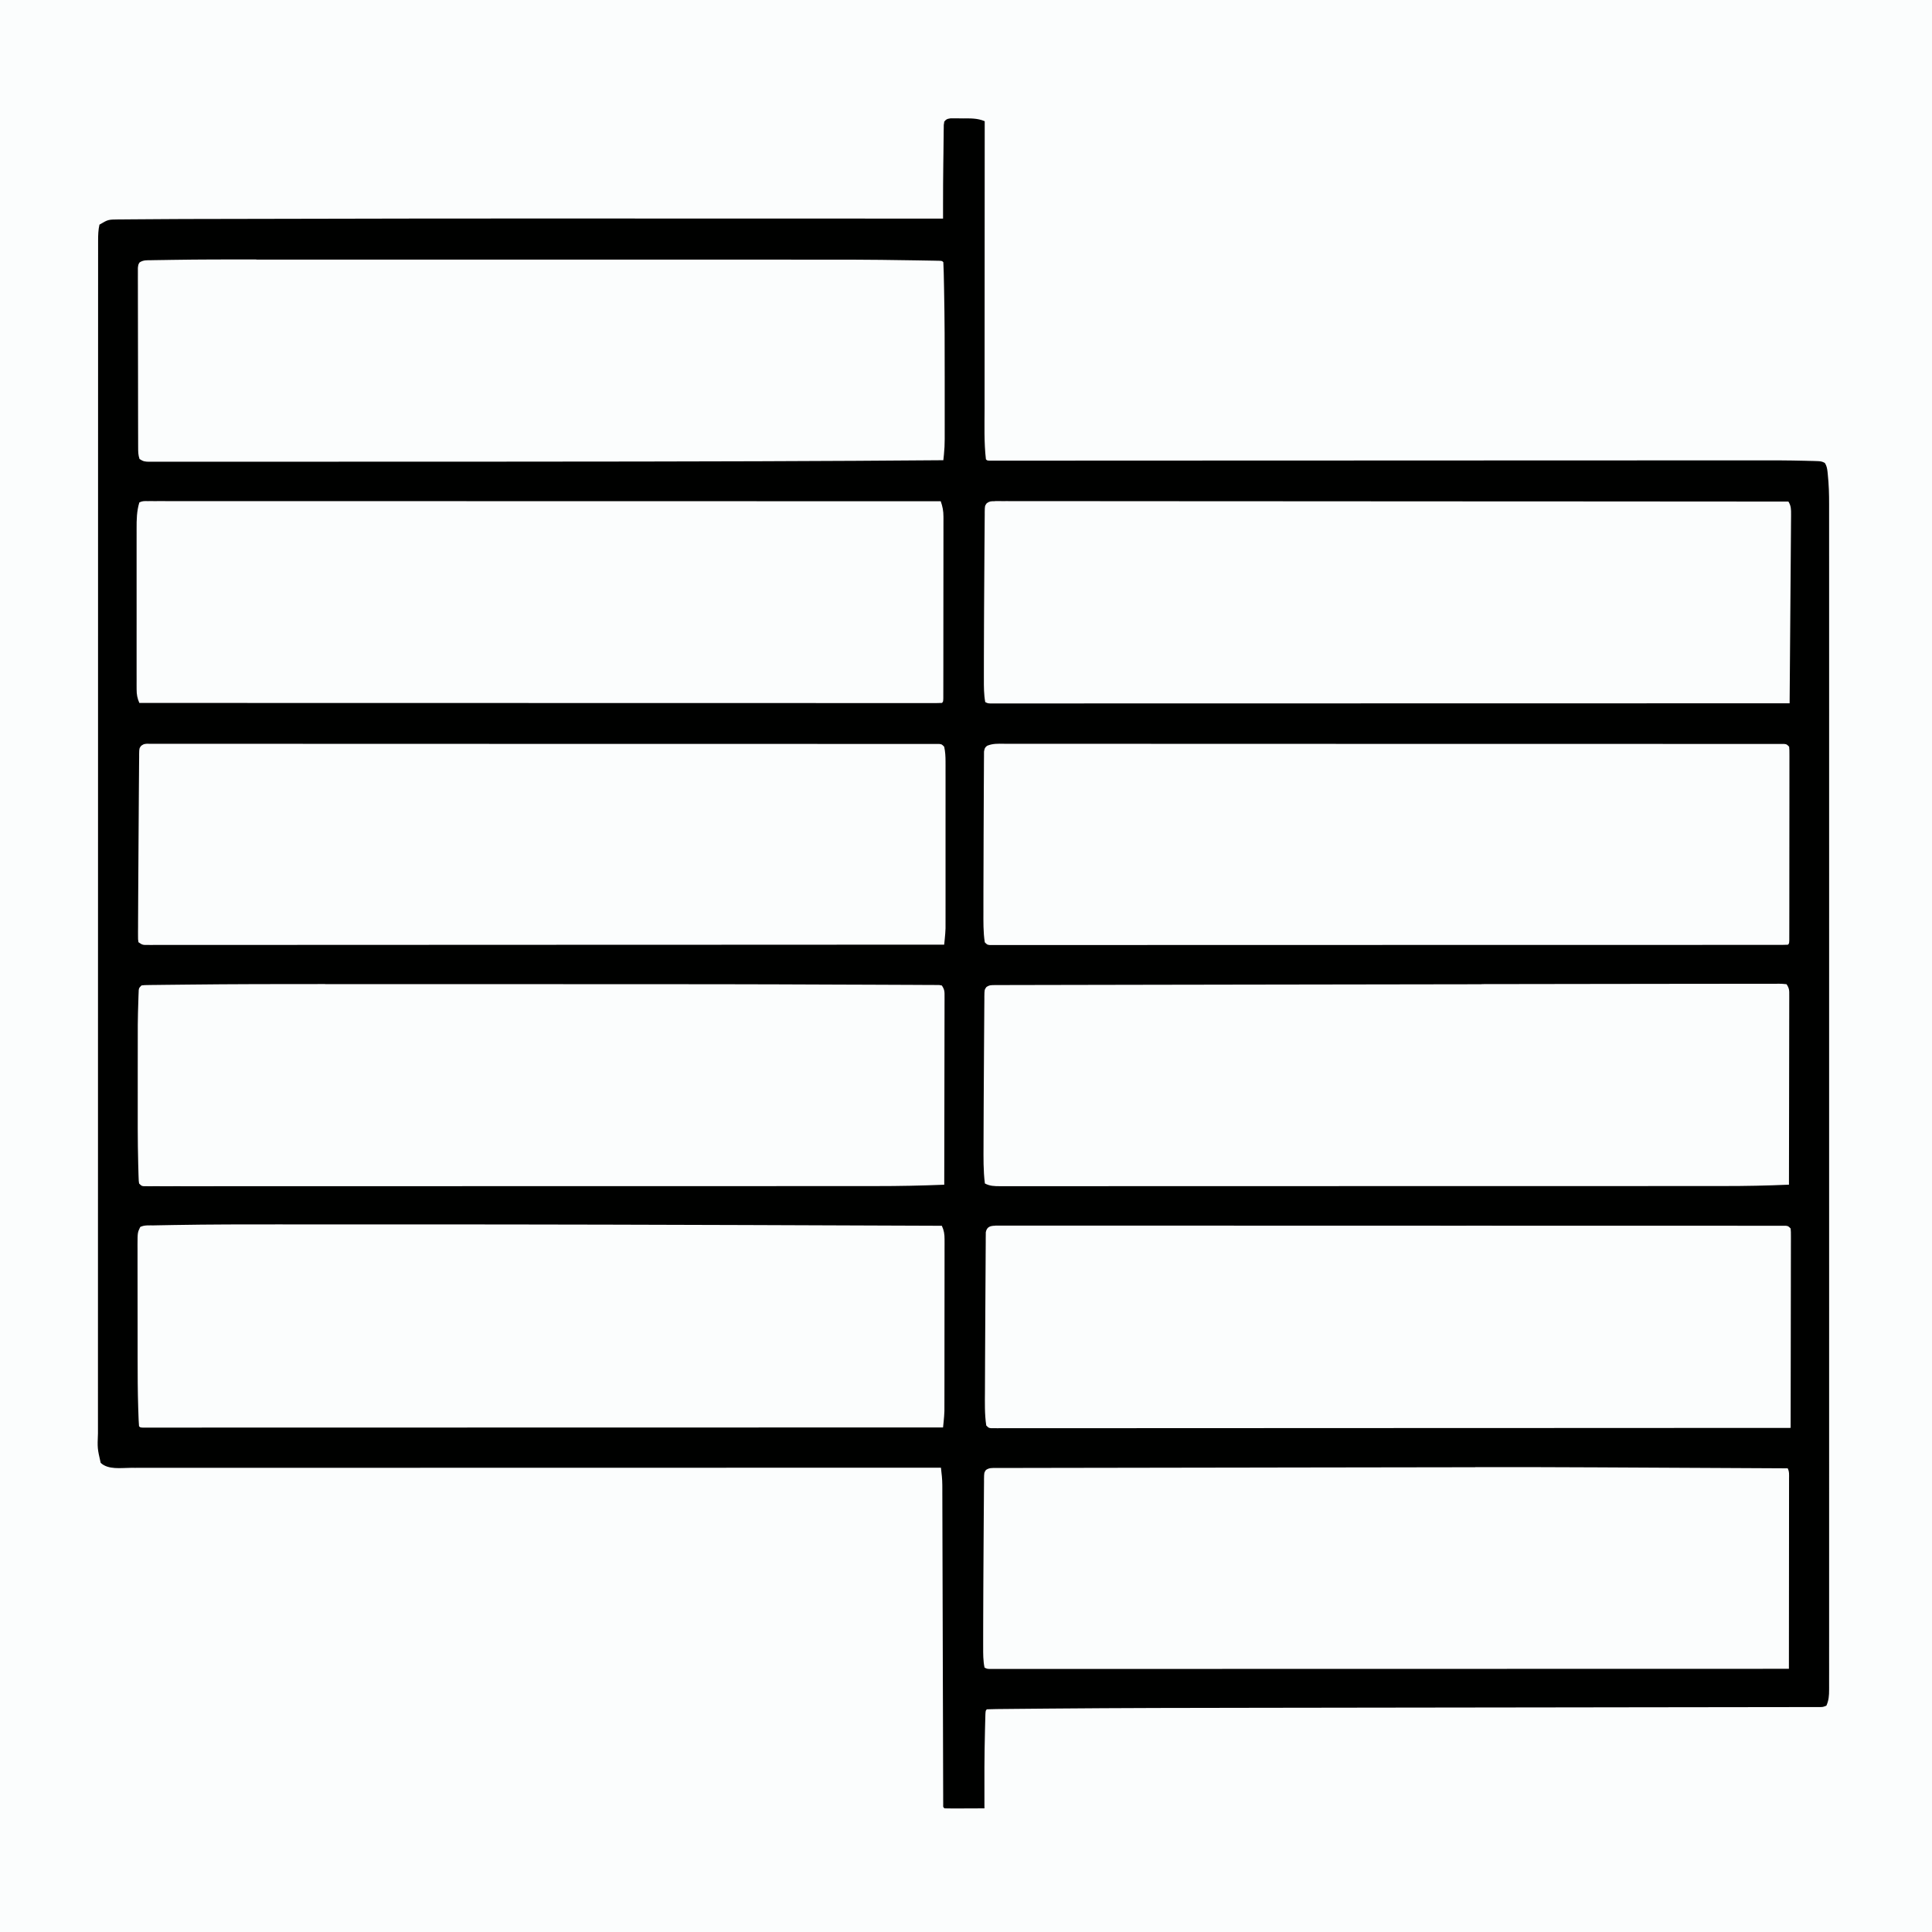 <?xml version="1.0" encoding="UTF-8"?>
<svg version="1.1" viewBox="0 0 1600 1600" width="1280" height="1280" xmlns="http://www.w3.org/2000/svg">
<path transform="translate(0)" d="m0 0h1600v1600h-1600v-1600z" fill="#000100"/>
<path transform="translate(0)" d="m0 0h1600v1600h-1600v-1600zm782 101c-0.472 2.39-0.472 2.39-0.432 5.1-0.02 1.04-0.04 2.09-0.06 3.16-0.006 1.13-0.013 2.27-0.019 3.44-0.018 1.18-0.036 2.36-0.054 3.58-0.054 3.8-0.088 7.6-0.121 11.4-0.033 2.48-0.068 4.96-0.104 7.44-0.153 11.5-0.216 22.9-0.212 34.4 1.99e-4 1.11 3.99e-4 2.22 6.04e-4 3.36 5.17e-4 2.72 0.001 5.43 0.002 8.15-1.65-5.7e-4 -1.65-5.7e-4 -3.34-0.001-48.9-0.017-97.8-0.032-147-0.041-0.75-1.38e-4 -1.5-2.76e-4 -2.27-4.18e-4 -16.3-3e-3 -32.7-0.006-49-0.008-8.02-0.001-16-0.003-24.1-0.004-1.2-1.96e-4 -1.2-1.96e-4 -2.42-3.96e-4 -23.1-0.004-46.3-0.01-69.4-0.018-113-0.043-113-0.043-331 0.411-5.21 0.033-10.4 0.061-15.6 0.088-6.63 0.035-13.3 0.08-19.9 0.135-2.32 0.018-4.63 0.033-6.95 0.045-3.07 0.016-6.13 0.045-9.2 0.077-0.87 0.002-1.74 0.004-2.64 0.006-8.63 0.093-8.63 0.093-15.8 4.31-1.02 4.42-1.13 8.69-1.13 13.2-0.002 0.708-0.003 1.42-0.005 2.14-0.004 2.38-6.83e-4 4.75 0.002 7.13-0.001 1.73-0.003 3.45-0.005 5.18-0.005 4.77-0.003 9.53-7.22e-4 14.3 0.002 5.18-0.003 10.4-0.006 15.5-0.005 9.08-0.007 18.2-0.006 27.2 0.002 13.5-0.003 27-0.008 40.5-0.01 25.5-0.013 51-0.013 76.5-6.47e-5 2.81-1.33e-4 5.63-2.03e-4 8.44-1.7e-5 0.699-3.4e-5 1.4-5.15e-5 2.12-4.08e-4 15.5-0.003 30.9-0.005 46.4-0.001 6.37-0.002 12.7-0.003 19.1-1.11e-4 0.704-2.21e-4 1.41-3.35e-4 2.13-0.006 40.3-0.01 80.7-0.01 121 1.58e-5 1.51 3.15e-5 3.02 4.72e-5 4.53 7.34e-5 6.82 1.62e-4 13.6 2.54e-4 20.5 4.11e-5 3.04 8.13e-5 6.08 1.21e-4 9.12 2.04e-5 1.52 4.14e-5 3.04 6.31e-5 4.56 6.8e-4 48.1-0.007 96.2-0.021 144-0.004 12.1-0.007 24.2-0.01 36.4-2.03e-4 0.746-4.06e-4 1.49-6.15e-4 2.26-0.006 23-0.01 46-0.011 69-4e-5 0.722-7.99e-5 1.44-1.21e-4 2.19-8.53e-4 15.9-0.001 31.7-8.3e-4 47.6 9.65e-5 5.67 1.49e-4 11.3 1.79e-4 17 7.91e-6 1.41 1.81e-5 2.82 3.06e-5 4.23 1.76e-4 22.5-0.006 45-0.014 67.5-0.009 23.3-0.011 46.6-0.004 69.8 0.004 13.4 0.002 26.9-0.008 40.3-0.006 8.96-0.005 17.9 0.002 26.9 0.004 5.11 0.005 10.2-0.003 15.3-0.007 4.65-0.005 9.3 0.004 13.9 0.002 1.67 9.11e-5 3.34-0.005 5.01-0.485 12.5-0.485 12.5 2.26 24.5 6.24 5.86 16.8 4.14 24.8 4.12 1.16 0.001 2.33 0.002 3.53 0.004 3.22 0.002 6.44-9.4e-5 9.66-0.004 3.51-0.003 7.02-0.001 10.5 5.77e-4 6.14 0.002 12.3 4.35e-4 18.4-0.004 9.14-0.006 18.3-0.006 27.4-0.005 15.4 0.001 30.7-0.002 46.1-0.008 15.2-0.006 30.4-0.01 45.7-0.011 0.946-6.87e-5 1.89-1.37e-4 2.87-2.08e-4 4.81-3.38e-4 9.61-6.4e-4 14.4-9.27e-4 34-0.002 68.1-0.009 102-0.018 33.1-0.009 66.1-0.016 99.2-0.021 1.02-1.32e-4 2.04-2.63e-4 3.09-3.99e-4 10.2-0.001 20.5-0.003 30.7-0.004 20.9-0.003 41.7-0.005 62.6-0.008 0.959-1.37e-4 1.92-2.75e-4 2.91-4.16e-4 64-0.009 128-0.025 192-0.042 0.576 4.79 1.12 9.52 1.14 14.4 0.005 0.965 0.01 1.93 0.015 2.92 2.96e-4 1.03 5.92e-4 2.06 8.97e-4 3.13 0.006 1.68 0.006 1.68 0.013 3.39 0.013 3.73 0.019 7.46 0.025 11.2 0.008 2.68 0.016 5.36 0.025 8.04 0.018 5.76 0.033 11.5 0.046 17.3 0.018 8.33 0.043 16.7 0.069 25 0.043 13.5 0.082 27 0.118 40.6 0.002 0.808 0.004 1.62 0.007 2.45 0.018 6.56 0.035 13.1 0.052 19.7 0.015 5.75 0.03 11.5 0.046 17.2 0.002 0.81 0.004 1.62 0.007 2.45 0.036 13.5 0.076 27 0.119 40.4 0.026 8.31 0.049 16.6 0.067 24.9 0.013 5.69 0.029 11.4 0.048 17.1 0.011 3.29 0.019 6.57 0.025 9.86 6e-3 3.55 0.018 7.11 0.032 10.7 2.96e-4 1.05 5.92e-4 2.1 8.97e-4 3.18 0.005 0.944 0.01 1.89 0.015 2.86 0.003 1.23 0.003 1.23 0.006 2.49-0.074 1.87-0.074 1.87 1.13 2.86 2.45 0.088 4.87 0.115 7.32 0.098 0.731-0.001 1.46-0.003 2.22-0.004 2.34-0.006 4.69-0.018 7.03-0.031 1.59-0.005 3.17-0.01 4.76-0.014 3.89-0.011 7.79-0.028 11.7-0.049-0.005-1.1-0.011-2.21-0.016-3.34-0.088-20.4-0.069-40.9 0.453-61.3 0.02-0.828 0.039-1.66 0.059-2.51 0.056-2.32 0.12-4.64 0.187-6.97 0.037-1.31 0.073-2.63 0.111-3.98 0.205-2.92 0.205-2.92 1.21-3.92 2.59-0.124 5.15-0.183 7.74-0.201 1.24-0.014 1.24-0.014 2.5-0.029 2.8-0.031 5.6-0.054 8.4-0.077 2.01-0.02 4.03-0.04 6.04-0.061 5.56-0.055 11.1-0.103 16.7-0.148 3.57-0.03 7.13-0.061 10.7-0.092 58.9-0.518 118-0.592 177-0.655 16.8-0.018 33.6-0.042 50.4-0.067 8.28-0.012 16.6-0.024 24.8-0.036 0.827-0.001 1.65-0.002 2.51-0.004 19.4-0.028 38.8-0.053 58.3-0.078 0.844-0.001 1.69-0.002 2.56-0.003 18.1-0.023 36.1-0.046 54.2-0.069 8.7-0.011 17.4-0.022 26.1-0.033 1.29-0.002 1.29-0.002 2.6-0.003 19.6-0.025 39.2-0.05 58.8-0.079 1.23-0.002 1.23-0.002 2.49-0.004 8.21-0.012 16.4-0.024 24.6-0.036 17.6-0.026 35.1-0.05 52.7-0.068 12.7-0.013 25.5-0.03 38.2-0.05 6.89-0.011 13.8-0.02 20.7-0.025 6.29-0.004 12.6-0.013 18.9-0.026 2.28-0.004 4.57-0.006 6.85-0.006 3.08-5.36e-4 6.17-0.007 9.25-0.015 0.9 0.001 1.8 0.003 2.73 0.004 0.818-0.003 1.64-0.007 2.48-0.01 0.706-8.68e-4 1.41-0.002 2.14-0.003 2.09-0.064 2.09-0.064 4.86-1.13 1.98-4.43 2.25-8.36 2.25-13.2 0.003-0.703 0.006-1.41 0.009-2.13 0.007-2.36-3.19e-4 -4.72-0.008-7.08 0.002-1.72 0.005-3.43 0.009-5.15 0.008-4.74 0.003-9.47-0.004-14.2-0.005-5.14 0.001-10.3 0.006-15.4 0.007-9.02 7e-3 -18 0.002-27.1-0.008-13.4-0.004-26.8 0.002-40.3 0.01-22.6 0.01-45.2 0.005-67.7-2.48e-4 -1.03-2.48e-4 -1.03-5.02e-4 -2.08-1.66e-4 -0.689-3.32e-4 -1.38-5.03e-4 -2.09-0.005-21-0.006-42-0.004-62.9 1.55e-4 -1.4 3.09e-4 -2.81 4.63e-4 -4.21 6.21e-4 -5.64 0.001-11.3 0.002-16.9 0.002-15.8 0.003-31.6 0.004-47.3 4.09e-5 -1.08 4.09e-5 -1.08 8.27e-5 -2.18 8.19e-4 -22.9-0.001-45.8-0.006-68.7-1.4e-4 -0.743-2.81e-4 -1.49-4.26e-4 -2.25-0.002-12.1-0.005-24.1-0.007-36.2-0.01-47.8-0.009-95.7 4.61e-4 -143 0.002-12 0.005-24.1 0.007-36.1 1.41e-4 -0.742 2.82e-4 -1.48 4.27e-4 -2.25 0.004-22.9 0.006-45.7 0.005-68.6-2.72e-5 -0.718-5.43e-5 -1.44-8.23e-5 -2.18-6.25e-4 -15.8-0.002-31.5-0.004-47.3-6.58e-4 -5.64-0.001-11.3-0.002-16.9-1.55e-4 -1.4-3.12e-4 -2.81-4.72e-4 -4.21-0.002-21-3.57e-4 -41.9 0.005-62.9 1.66e-4 -0.687 3.31e-4 -1.37 5.02e-4 -2.08 1.65e-4 -0.686 3.31e-4 -1.37 5.01e-4 -2.08 0.006-23.1 0.003-46.3-0.007-69.4-0.006-13.3-0.006-26.7 0.001-40 0.004-8.92 0.002-17.8-0.007-26.7-0.005-5.08-0.006-10.2 8.12e-4 -15.2 0.006-4.63 0.004-9.25-0.006-13.9-2e-3 -1.66-7.2e-4 -3.31 0.004-4.97 0.024-8.3-0.215-16.5-1.09-24.8-0.069-0.717-0.138-1.43-0.209-2.17-0.332-2.78-0.686-4.98-2.22-7.34-2.32-1.41-4-1.49-6.72-1.57-1.02-0.035-2.03-0.07-3.08-0.106-1.66-0.033-1.66-0.033-3.35-0.067-1.16-0.033-2.32-0.066-3.52-0.1-13.2-0.341-26.3-0.352-39.5-0.333-2.77 8.45e-4 -5.54 1.59e-4 -8.31-4.51e-4 -5.97-5.27e-4 -11.9 0.003-17.9 0.008-8.88 0.008-17.8 0.011-26.6 0.012-14.9 0.002-29.9 0.009-44.8 0.018-20.4 0.013-40.8 0.019-61.2 0.023-9.51 0.002-19 0.004-28.5 0.007-1.43 3.62e-4 -1.43 3.62e-4 -2.88 7.3e-4 -22.6 0.006-45.2 0.015-67.8 0.024-0.988 4.14e-4 -1.98 8.27e-4 -2.99 0.001-14 0.006-28.1 0.012-42.1 0.018-17.1 0.007-34.2 0.015-51.3 0.022-0.991 4.15e-4 -1.98 8.29e-4 -3 0.001-22.6 0.009-45.2 0.018-67.9 0.024-1.42 3.61e-4 -1.42 3.61e-4 -2.88 7.3e-4 -9.48 0.002-19 0.005-28.4 0.007-20.4 0.004-40.7 0.011-61.1 0.024-14.8 0.009-29.7 0.015-44.5 0.017-8.82 0.001-17.6 0.006-26.5 0.014-5.88 0.005-11.8 0.007-17.6 0.006-3.36-6.45e-4 -6.71 8.96e-4 -10.1 0.006-3.6 0.005-7.21 0.004-10.8 0.001-1.06 0.003-2.12 0.006-3.21 0.009-0.95-0.002-1.9-0.004-2.88-0.006-0.825 3.8e-4 -1.65 7.59e-4 -2.5 0.001-1.86-0.124-1.86-0.124-2.86-1.12-1.62-13.9-1.13-28.1-1.11-42.1 2.83e-4 -2.6 1.23e-4 -5.21-4.43e-4 -7.81-5.21e-4 -5.57 0.003-11.1 0.008-16.7 0.008-8.06 0.011-16.1 0.012-24.2 0.002-13.1 0.009-26.2 0.018-39.2 0.009-12.7 0.016-25.4 0.021-38.1 2.63e-4 -0.784 5.25e-4 -1.57 7.96e-4 -2.38 0.001-3.94 0.003-7.87 0.004-11.8 0.01-32.6 0.028-65.2 0.05-97.7-6.07-2.57-11.6-2.33-18.1-2.31-1.79-0.024-1.79-0.024-3.61-0.049l-3.46-0.002c-1.56-0.004-1.56-0.004-3.16-0.009-3.11 0.438-3.78 0.909-5.65 3.37z" fill="#FBFDFD"/>
<path transform="translate(234 1014)" d="m0 0c5.82 0.002 11.6 0.002 17.5 8.56e-4 0.851-2.02e-4 1.7-4.04e-4 2.58-6.13e-4 1.74-4.21e-4 3.47-8.45e-4 5.21-0.001 17.3-0.004 34.6-5.45e-4 51.8 0.006 12.3 0.004 24.6 0.007 36.9 0.008 90 0.008 180 0.109 432 1.12 1.83 3.92 2.25 7 2.25 11.3 0.004 1.27 0.008 2.54 0.013 3.85-0.005 1.4-0.011 2.8-0.017 4.2 0.001 1.48 0.003 2.96 0.006 4.45 0.005 4.02-0.003 8.04-0.013 12.1-0.009 4.22-0.007 8.43-0.007 12.6-9.36e-4 7.08-0.01 14.2-0.023 21.3-0.016 8.17-0.021 16.3-0.02 24.5 6.78e-4 8.72-0.006 17.4-0.015 26.2-0.002 2.5-0.003 5-0.003 7.51-0.001 3.95-0.007 7.89-0.017 11.8-0.003 1.44-0.004 2.88-0.004 4.33 4.98e-4 1.98-0.006 3.96-0.012 5.95-0.002 1.11-0.003 2.21-0.005 3.35-0.106 2.97-0.332 5.86-0.637 8.81-0.092 0.896-0.183 1.79-0.278 2.71-0.106 1.02-0.106 1.02-0.214 2.06-63.4 0.017-127 0.033-190 0.042-0.937 1.38e-4 -1.87 2.76e-4 -2.84 4.18e-4 -20.4 0.003-40.7 0.006-61.1 0.008-9.99 0.001-20 0.003-30 0.004-0.994 1.31e-4 -1.99 2.62e-4 -3.01 3.96e-4 -32.2 0.004-64.5 0.012-96.7 0.021-33.1 0.009-66.2 0.016-99.4 0.018-4.67 2.88e-4 -9.35 6.14e-4 -14 9.62e-4 -0.92 6.74e-5 -1.84 1.35e-4 -2.79 2.04e-4 -14.8 0.001-29.7 0.006-44.5 0.012-14.9 0.006-29.8 0.008-44.7 0.007-8.86-7.64e-4 -17.7 0.001-26.6 0.007-5.91 0.004-11.8 0.004-17.7 0.001-3.37-0.002-6.75-8.61e-4 -10.1 0.003-3.62 0.004-7.24 0.002-10.9-0.002-1.06 0.003-2.13 0.005-3.23 0.008-1.43-0.003-1.43-0.003-2.9-0.007-0.83 1.56e-4 -1.66 3.12e-4 -2.51 4.73e-4 -1.87-0.125-1.87-0.125-2.87-1.12-0.158-1.63-0.248-3.27-0.311-4.9-0.041-1.05-0.082-2.11-0.125-3.19-0.039-1.16-0.077-2.32-0.117-3.51-0.042-1.21-0.084-2.42-0.127-3.66-0.436-13.6-0.485-27.3-0.488-40.9-7.23e-4 -2.14-0.003-4.28-0.005-6.42-0.009-7.5-0.013-15-0.013-22.5 6.07e-4 -6.95-0.01-13.9-0.026-20.9-0.013-6.02-0.018-12-0.018-18.1 2.54e-4 -3.57-0.003-7.15-0.013-10.7-0.011-3.96-0.007-7.92-8.95e-4 -11.9-0.006-1.17-0.011-2.34-0.017-3.55 0.04-10.2 0.04-10.2 2.26-14.8 3.47-1.73 7.49-1.24 11.3-1.31 0.98-0.021 1.96-0.041 2.97-0.062 3.31-0.066 6.63-0.124 9.94-0.18 1.75-0.031 1.75-0.031 3.53-0.064 30.1-0.532 60.2-0.53 90.2-0.517z" fill="#FBFDFD"/>
<path transform="translate(122 415)" d="m0 0c0.953-0.002 1.91-0.004 2.89-0.007 1.06 0.003 2.11 0.005 3.2 0.008 1.12-0.001 2.24-0.002 3.39-0.004 3.8-0.003 7.6 0.002 11.4 0.006 2.73 1.21e-4 5.46-0.001 8.2-0.003 5.96-0.002 11.9-4.22e-4 17.9 0.004 8.87 0.006 17.7 0.006 26.6 0.005 14.9-0.001 29.8 0.002 44.7 0.008 14.8 0.006 29.5 0.01 44.3 0.011 0.918 6.87e-5 1.84 1.37e-4 2.78 2.08e-4 4.66 3.38e-4 9.32 6.4e-4 14 9.27e-4 33 0.002 66.1 0.009 99.1 0.018 32.1 0.009 64.2 0.016 96.3 0.021 0.989 1.32e-4 1.98 2.63e-4 3 3.99e-4 9.93 0.001 19.9 0.003 29.8 0.004 20.2 0.003 40.5 0.005 60.7 0.008 0.93 1.37e-4 1.86 2.75e-4 2.82 4.16e-4 62.1 0.009 124 0.025 186 0.042 1.57 4.48 2.25 8.03 2.25 12.8 0.002 0.658 0.005 1.32 0.007 1.99 0.006 2.19-3e-3 4.38-0.012 6.57 0.001 1.58 0.003 3.15 0.006 4.73 0.005 4.27-0.003 8.54-0.013 12.8-0.009 4.47-0.007 8.93-0.007 13.4-9.36e-4 7.49-0.01 15-0.023 22.5-0.016 8.67-0.021 17.3-0.02 26 6.09e-4 8.34-0.004 16.7-0.013 25-0.004 3.55-0.005 7.1-0.006 10.7-1e-3 4.18-0.007 8.35-0.017 12.5-0.003 1.54-0.004 3.07-0.004 4.61 4.87e-4 2.09-0.005 4.18-0.012 6.26-0.002 1.17-0.003 2.34-0.005 3.55-0.129 2.61-0.129 2.61-1.13 3.61-1.46 0.097-2.92 0.124-4.39 0.124-1.43 0.003-1.43 0.003-2.9 0.007-1.6-0.004-1.6-0.004-3.23-0.008-1.12 0.001-2.25 0.002-3.41 0.004-3.82 0.003-7.63-0.002-11.5-0.006-2.74-1.21e-4 -5.49 0.001-8.23 0.003-5.99 0.002-12 4.2e-4 -18-0.004-8.91-0.006-17.8-0.006-26.7-0.005-15 0.001-30-0.002-45-0.008-14.8-0.006-29.7-0.01-44.5-0.011-0.922-6.87e-5 -1.84-1.37e-4 -2.79-2.08e-4 -4.68-3.38e-4 -9.36-6.4e-4 -14-9.27e-4 -33.2-0.002-66.4-0.009-99.6-0.018-32.2-0.009-64.5-0.016-96.7-0.021-0.993-1.32e-4 -1.99-2.63e-4 -3.01-3.99e-4 -9.98-0.001-20-0.003-29.9-0.004-20.3-0.003-40.6-0.005-61-0.008-1.4-2.06e-4 -1.4-2.06e-4 -2.83-4.16e-4 -62.4-0.009-125-0.025-187-0.042-1.7-4-2.25-6.95-2.25-11.3-0.006-1.27-0.011-2.55-0.017-3.86 0.004-1.4 0.008-2.81 0.012-4.21-0.003-1.48-0.006-2.97-0.011-4.45-0.009-4.03-0.006-8.05 7.58e-4 -12.1 0.005-4.22 3.66e-4 -8.44-0.003-12.7-0.004-7.09 0.001-14.2 0.011-21.3 0.011-8.18 0.007-16.4-0.004-24.5-0.009-7.03-0.01-14.1-0.005-21.1 0.003-4.2 0.004-8.39-0.003-12.6-0.006-3.95-0.002-7.9 0.01-11.8 0.003-1.44 0.002-2.89-0.003-4.33-0.021-7.52 0.057-14.5 2.27-21.8 2.38-1.19 3.83-1.12 6.49-1.12z" fill="#FBFDFD"/>
<path transform="translate(824 415)" d="m0 0c0.956-0.007 1.91-0.013 2.9-0.02 1.58 0.012 1.58 0.012 3.19 0.024 1.12-0.003 2.24-0.007 3.4-0.011 3.8-0.008 7.59 0.006 11.4 0.019 2.73 3.62e-4 5.47-0.004 8.2-0.008 5.96-0.006 11.9-0.001 17.9 0.011 8.87 0.018 17.7 0.019 26.6 0.016 14.9-0.004 29.8 0.006 44.7 0.024 14.8 0.018 29.5 0.029 44.3 0.033 0.918 2.06e-4 1.84 4.12e-4 2.78 6.25e-4 4.66 0.001 9.32 0.002 14 0.003 33 0.006 66 0.026 99.1 0.055 32.1 0.028 64.2 0.049 96.3 0.061 0.989 3.95e-4 1.98 7.89e-4 3 0.001 9.93 0.004 19.9 0.008 29.8 0.011 20.2 0.008 40.5 0.016 60.7 0.025 0.93 4.12e-4 1.86 8.24e-4 2.82 0.001 62.1 0.028 124 0.075 186 0.126 2.23 3.58 2.23 6.5 2.2 10.7-0.002 0.669-0.005 1.34-0.007 2.03-0.01 2.24-0.035 4.48-0.06 6.72-0.01 1.61-0.02 3.21-0.029 4.82-0.026 4.36-0.065 8.72-0.106 13.1-0.041 4.56-0.07 9.12-0.1 13.7-0.059 8.63-0.129 17.3-0.202 25.9-0.083 9.83-0.154 19.7-0.225 29.5-0.145 20.2-0.305 40.4-0.474 60.6-63.3 0.017-127 0.033-190 0.042-0.936 1.38e-4 -1.87 2.76e-4 -2.84 4.18e-4 -20.3 0.003-40.7 0.006-61 0.008-9.97 0.001-19.9 0.003-29.9 0.004-1.49 1.96e-4 -1.49 1.96e-4 -3.01 3.96e-4 -32.2 0.004-64.4 0.012-96.6 0.021-33.1 0.009-66.1 0.016-99.2 0.018-4.67 2.88e-4 -9.33 6.14e-4 -14 9.62e-4 -0.918 6.74e-5 -1.84 1.35e-4 -2.78 2.04e-4 -14.8 0.001-29.6 0.006-44.4 0.012-14.9 0.006-29.7 0.008-44.6 0.007-8.85-7.63e-4 -17.7 0.001-26.5 0.007-5.9 0.004-11.8 0.004-17.7 0.001-3.37-0.002-6.74-8.65e-4 -10.1 0.003-3.62 0.004-7.23 0.002-10.9-0.002-1.06 0.003-2.12 0.005-3.21 0.008-1.43-0.003-1.43-0.003-2.9-0.007-0.828 1.56e-4 -1.66 3.12e-4 -2.51 4.73e-4 -2-0.125-2-0.125-4-1.12-1.16-6.34-1.15-12.6-1.13-19.1-0.001-1.11-0.003-2.23-0.004-3.37-0.002-3.75 0.004-7.49 0.012-11.2 0.002-1.3 0.004-2.6 0.006-3.94 0.015-9.88 0.057-19.8 0.106-29.7 0.014-2.85 0.027-5.71 0.039-8.56 0.057-12.7 0.137-25.3 0.238-38 0.034-4.24 0.06-8.48 0.081-12.7 0.026-5.05 0.066-10.1 0.117-15.1 0.017-1.88 0.028-3.76 0.035-5.65 0.01-2.59 0.037-5.17 0.07-7.76-0.001-0.762-0.003-1.52-0.004-2.31 0.092-5.11 0.092-5.11 1.67-7.28 2.27-1.68 3.57-1.68 6.38-1.68z" fill="#FBFDFD"/>
<path transform="translate(824 1015)" d="m0 0c0.954-0.007 1.91-0.015 2.89-0.022 1.58 0.011 1.58 0.011 3.19 0.022 1.12-0.004 2.24-0.008 3.39-0.012 3.79-0.01 7.58 0.002 11.4 0.013 2.73-0.001 5.46-0.007 8.18-0.012 5.95-0.009 11.9-0.007 17.9 0.002 8.85 0.014 17.7 0.01 26.5 0.003 15.8-0.012 31.6-0.007 47.4 0.005 13.8 0.011 27.7 0.015 41.5 0.014 0.916-8.4e-5 1.83-1.68e-4 2.78-2.55e-4 3.72-3.52e-4 7.44-7.36e-4 11.2-0.001 34.9-0.004 69.8 0.009 105 0.029 31 0.018 62.1 0.024 93.1 0.019 1.99-3.46e-4 3.98-6.93e-4 5.98-0.001 0.985-1.71e-4 1.97-3.42e-4 2.98-5.18e-4 4.96-8.53e-4 9.92-0.002 14.9-0.002 0.978-1.57e-4 1.96-3.14e-4 2.96-4.76e-4 25.9-0.004 51.8 0.001 77.7 0.01 2.79 9.07e-4 5.57 0.002 8.36 0.003 1.85 6.01e-4 3.7 0.001 5.54 0.002 12.9 0.004 25.8 0.005 38.7 0.003 16.6-0.002 33.3 0.002 49.9 0.017 8.8 0.008 17.6 0.011 26.4 0.005 5.87-0.003 11.7 0.001 17.6 0.011 3.35 0.006 6.7 7e-3 10.1 0.002 3.6-0.005 7.2 2e-3 10.8 0.012 1.05-0.004 2.11-0.009 3.2-0.013 0.951 0.005 1.9 0.011 2.88 0.016 0.824 3.59e-4 1.65 7.19e-4 2.5 0.001 1.99 0.251 1.99 0.251 3.99 2.25 0.246 2.82 0.246 2.82 0.241 6.5 0.003 1.01 0.003 1.01 0.005 2.05 0.003 2.27-0.008 4.55-0.019 6.82-5.64e-4 1.63-2.48e-4 3.25 8.85e-4 4.88 5.75e-4 4.42-0.011 8.85-0.025 13.3-0.013 4.62-0.014 9.24-0.016 13.9-0.006 8.75-0.023 17.5-0.043 26.3-0.022 9.96-0.033 19.9-0.043 29.9-0.021 20.5-0.056 41-0.101 61.5-63.3 0.034-127 0.066-190 0.085-1.4 4.14e-4 -1.4 4.14e-4 -2.84 8.37e-4 -20.3 0.006-40.7 0.011-61 0.017-9.97 0.002-19.9 0.005-29.9 0.008-0.992 2.62e-4 -1.98 5.23e-4 -3.01 7.92e-4 -32.2 0.009-64.4 0.024-96.6 0.042-33.1 0.019-66.1 0.031-99.2 0.035-4.67 5.76e-4 -9.33 0.001-14 0.002-1.38 2.02e-4 -1.38 2.02e-4 -2.78 4.09e-4 -14.8 0.002-29.6 0.012-44.4 0.024-14.9 0.012-29.7 0.016-44.6 0.013-8.85-0.002-17.7 0.003-26.5 0.015-5.9 0.007-11.8 0.008-17.7 0.002-3.37-0.003-6.74-0.002-10.1 0.006-3.62 0.008-7.23 0.004-10.9-0.004-1.59 0.008-1.59 0.008-3.21 0.016-1.43-0.007-1.43-0.007-2.9-0.014-0.828 3.12e-4 -1.66 6.24e-4 -2.51 9.45e-4 -2-0.249-2-0.249-4-2.25-1.42-9.45-1.14-19.2-1.08-28.7 0.005-1.48 0.009-2.97 0.013-4.45 0.013-4.29 0.034-8.59 0.055-12.9 0.015-3.14 0.027-6.27 0.038-9.41 0.049-13.5 0.117-27 0.212-40.5 0.045-6.5 0.085-13 0.111-19.5 0.026-6.39 0.066-12.8 0.117-19.2 0.017-2.41 0.028-4.83 0.034-7.24 0.01-3.34 0.037-6.68 0.07-10-0.001-0.991-0.003-1.98-0.004-3 0.013-0.904 0.025-1.81 0.038-2.74 0.005-0.785 0.009-1.57 0.014-2.38 0.858-4.54 3.76-5.41 7.99-5.41z" fill="#FBFDFD"/>
<path transform="translate(212 215)" d="m0 0c5.95 0.002 11.9-6.57e-4 17.8-0.003 12.9-0.005 25.8-0.005 38.6-0.002 11.3 0.003 22.6 0.003 33.9 0.002 1.13-1.15e-4 1.13-1.15e-4 2.29-2.31e-4 3.07-3.11e-4 6.14-6.3e-4 9.21-9.6e-4 28.7-0.003 57.4-3.08e-4 86 0.005 25.3 0.005 50.6 0.004 75.9-4.61e-4 28.6-0.005 57.2-0.007 85.8-0.004 3.07 3.21e-4 6.14 6.33e-4 9.21 9.43e-4 1.13 1.19e-4 1.13 1.19e-4 2.29 2.4e-4 10.5 0.001 21 1.54e-4 31.5-0.002 111-0.025 111-0.025 149 0.55 2.05 0.031 4.09 0.061 6.14 0.09 3.58 0.054 7.16 0.117 10.7 0.184 1.02 0.016 2.03 0.033 3.08 0.049 0.9 0.019 1.8 0.039 2.73 0.059 1.16 0.023 1.16 0.023 2.34 0.046 1.74 0.157 1.74 0.157 2.74 1.16 0.161 2.73 0.258 5.45 0.312 8.18 0.031 1.3 0.031 1.3 0.062 2.62 0.066 2.91 0.124 5.83 0.181 8.74 0.021 1.01 0.042 2.03 0.063 3.07 0.492 24.1 0.536 48.3 0.512 72.4-0.006 6.08-0.002 12.2 0.004 18.3 0.004 4.76 0.002 9.53-1.28e-4 14.3-6.61e-4 2.25 1.31e-4 4.49 0.002 6.74 0.003 3.11-0.001 6.22-0.007 9.33 0.002 0.902 0.004 1.8 0.006 2.73-0.014 4.33-0.191 8.59-0.643 12.9-0.092 0.883-0.183 1.77-0.278 2.68-0.071 0.664-0.141 1.33-0.214 2.01-94.6 0.77-189 1.11-373 1.19-0.695-1.2e-5 -1.39-2.41e-5 -2.11-3.64e-5 -3.52-6.29e-5 -7.03-1.35e-4 -10.5-2.07e-4 -0.697-1.43e-5 -1.39-2.86e-5 -2.11-4.33e-5 -1.41-3.13e-5 -2.82-6.65e-5 -4.23-1.06e-4 -22.3-6e-4 -44.6 0.007-66.9 0.021-25.5 0.015-50.9 0.024-76.4 0.023-2.7-7.46e-5 -5.4-1.23e-4 -8.1-1.54e-4 -0.997-1.75e-5 -0.997-1.75e-5 -2.01-3.53e-5 -9.98-2.87e-5 -20 0.005-29.9 0.013-11.2 0.009-22.5 0.011-33.7 0.004-5.71-0.003-11.4-0.003-17.1 0.005-5.22 0.008-10.4 0.006-15.6-0.002-1.89-0.002-3.78 3.29e-4 -5.67 0.006-2.56 0.007-5.11 0.002-7.67-0.007-1.12 0.007-1.12 0.007-2.25 0.015-3.7-0.026-5.26-0.153-8.43-2.26-1.11-3.33-1.13-5.83-1.14-9.34-0.003-0.646-0.006-1.29-9e-3 -1.96-0.009-2.17-0.01-4.33-0.012-6.5-0.005-1.55-0.01-3.1-0.015-4.66-0.013-4.22-0.02-8.44-0.024-12.7-0.003-2.63-0.007-5.27-0.011-7.9-0.014-8.24-0.023-16.5-0.027-24.7-0.004-9.52-0.022-19-0.051-28.6-0.022-7.35-0.032-14.7-0.033-22.1-0.001-4.39-7e-3 -8.79-0.025-13.2-0.016-4.13-0.019-8.26-0.01-12.4 7.73e-4 -1.52-0.004-3.04-0.013-4.55-0.013-2.07-0.007-4.14 0.004-6.2-0.001-1.16-0.003-2.32-0.004-3.51 0.372-2.83 0.372-2.83 1.4-4.47 3.09-2.12 6.35-1.83 9.97-1.86 0.821-0.018 1.64-0.035 2.49-0.053 2.76-0.055 5.52-0.087 8.28-0.119 1.98-0.033 3.96-0.066 5.94-0.1 23.4-0.374 46.9-0.363 70.3-0.351z" fill="#FBFDFD"/>
<path transform="translate(269 815)" d="m0 0c6.92 0.002 13.8 0.002 20.8 6.21e-4 1.01-2.21e-4 2.02-4.41e-4 3.06-6.69e-4 2.06-4.58e-4 4.12-9.21e-4 6.18-0.001 23.6-0.005 47.2 6.58e-4 70.8 0.008 7.72 0.003 15.4 0.004 23.1 0.006 1.09 2.25e-4 2.19 4.5e-4 3.32 6.83e-4 1.1 2.25e-4 2.19 4.5e-4 3.32 6.82e-4 210 0.043 210 0.043 297 0.398 7.12 0.029 14.2 0.05 21.4 0.069 8.34 0.022 16.7 0.054 25 0.103 4.06 0.023 8.13 0.043 12.2 0.049 4.23 0.007 8.46 0.037 12.7 0.07 1.83-0.002 1.83-0.002 3.7-0.004 1.64 0.019 1.64 0.019 3.32 0.038 1.41 0.007 1.41 0.007 2.86 0.014 1.1 0.19 1.1 0.19 2.23 0.385 2.41 3.61 2.25 5.22 2.24 9.51 0.003 0.996 0.003 0.996 0.005 2.01 0.003 2.23-0.008 4.46-0.019 6.69-5.64e-4 1.6-2.48e-4 3.19 8.85e-4 4.79 5.75e-4 4.34-0.011 8.68-0.025 13-0.013 4.53-0.014 9.06-0.016 13.6-0.006 8.58-0.023 17.2-0.043 25.8-0.022 9.77-0.033 19.5-0.043 29.3-0.021 20.1-0.057 40.2-0.101 60.3-18.9 0.761-37.7 1.15-56.6 1.13-2.65 0.002-5.29 0.004-7.94 0.007-5.69 0.005-11.4 0.007-17.1 0.006-8.47-0.002-16.9 0.003-25.4 0.008-16 0.01-32 0.013-48 0.013-12.3 4.61e-4 -24.7 0.003-37 0.006-3.56 8.98e-4 -7.13 0.002-10.7 0.003-0.886 2.21e-4 -1.77 4.42e-4 -2.69 6.7e-4 -24.9 0.006-49.7 0.01-74.6 0.01-0.935-1.56e-5 -1.87-3.12e-5 -2.83-4.72e-5 -4.74-8.31e-5 -9.48-1.82e-4 -14.2-2.85e-4 -1.41-2.99e-5 -1.41-2.99e-5 -2.85-6.04e-5 -1.9-4.04e-5 -3.81-8.22e-5 -5.71-1.25e-4 -29.7-6.14e-4 -59.4 0.007-89.1 0.021-33.4 0.015-66.8 0.024-100 0.023-3.56-7.46e-5 -7.11-1.23e-4 -10.7-1.54e-4 -0.875-1.17e-5 -1.75-2.33e-5 -2.65-3.53e-5 -14.1-3.08e-5 -28.2 0.006-42.3 0.015-14.1 0.008-28.3 0.009-42.4 0.003-8.41-0.004-16.8-0.002-25.2 0.008-6.26 0.007-12.5 0.003-18.8-0.005-2.54-0.002-5.09 3.38e-4 -7.63 0.006-3.44 0.007-6.87 0.002-10.3-0.007-1.01 0.005-2.01 0.01-3.05 0.015-0.909-0.005-1.82-0.009-2.75-0.014-1.18 1.32e-4 -1.18 1.32e-4 -2.38 2.67e-4 -1.91-0.25-1.91-0.25-3.91-2.25-0.317-2.14-0.317-2.14-0.41-4.91-0.038-1.07-0.076-2.15-0.116-3.25-0.03-1.21-0.061-2.42-0.092-3.67-0.056-1.95-0.056-1.95-0.114-3.95-0.525-19.9-0.419-39.9-0.399-59.9 0.006-5.88 0.002-11.8-0.003-17.6-0.035-41.3-0.035-41.3 0.517-58.4 0.03-1.07 0.061-2.14 0.092-3.24 0.038-0.94 0.076-1.88 0.116-2.85 0.031-0.788 0.061-1.58 0.093-2.39 0.317-1.88 0.317-1.88 2.32-3.88 2.51-0.278 2.51-0.278 5.75-0.317 1.84-0.029 1.84-0.029 3.72-0.059 1.37-0.011 2.74-0.023 4.11-0.034 1.44-0.018 2.88-0.038 4.32-0.058 3.95-0.052 7.9-0.09 11.9-0.126 2.52-0.024 5.03-0.051 7.55-0.08 38.3-0.434 76.6-0.476 115-0.462z" fill="#FBFDFD"/>
<path transform="translate(1227 815)" d="m0 0c32.6-0.061 65.3-0.112 97.9-0.143 2.47-0.002 4.93-0.005 7.4-0.007 1.63-0.002 3.26-0.003 4.89-0.005 12.2-0.011 24.3-0.03 36.5-0.053 13.7-0.025 27.4-0.04 41.1-0.04 6.93-2.3e-4 13.9-0.005 20.8-0.024 6.29-0.016 12.6-0.019 18.9-0.01 2.28 7.45e-4 4.55-0.004 6.83-0.013 3.07-0.013 6.14-0.007 9.2 0.004 1.35-0.012 1.35-0.012 2.72-0.024 2.45 0.02 2.45 0.02 6.3 0.392 2.41 3.62 2.25 5.24 2.24 9.55 0.003 1 0.003 1 0.005 2.02 0.003 2.24-0.008 4.49-0.019 6.73-5.64e-4 1.61-2.48e-4 3.21 8.85e-4 4.82 5.75e-4 4.37-0.011 8.73-0.025 13.1-0.013 4.56-0.014 9.12-0.016 13.7-0.006 8.64-0.023 17.3-0.043 25.9-0.022 9.83-0.033 19.7-0.043 29.5-0.021 20.2-0.056 40.5-0.101 60.7-18.1 0.794-36.2 1.15-54.3 1.13-2.63 0.002-5.27 0.004-7.9 0.007-5.67 0.005-11.3 0.007-17 0.006-8.44-0.002-16.9 0.003-25.3 0.008-15.9 0.01-31.9 0.013-47.8 0.013-12.3 4.61e-4 -24.6 0.003-36.9 0.006-3.55 8.98e-4 -7.1 0.002-10.7 0.003-0.883 2.21e-4 -1.77 4.42e-4 -2.68 6.7e-4 -24.8 0.006-49.6 0.01-74.4 0.01-0.932-1.56e-5 -1.86-3.12e-5 -2.83-4.72e-5 -4.72-8.31e-5 -9.45-1.82e-4 -14.2-2.85e-4 -1.41-2.99e-5 -1.41-2.99e-5 -2.84-6.04e-5 -1.9-4.04e-5 -3.79-8.22e-5 -5.69-1.25e-4 -29.6-6.14e-4 -59.2 0.007-88.7 0.021-33.3 0.015-66.6 0.024-99.8 0.023-3.54-7.46e-5 -7.09-1.23e-4 -10.6-1.54e-4 -0.873-1.17e-5 -1.75-2.33e-5 -2.64-3.53e-5 -14.1-3.08e-5 -28.1 0.006-42.2 0.015-14.1 0.008-28.2 0.009-42.3 0.003-8.38-0.004-16.8-0.002-25.1 0.008-6.25 0.007-12.5 0.003-18.7-0.005-2.53-0.002-5.07 3.26e-4 -7.6 0.006-3.43 7e-3 -6.86 0.002-10.3-0.007-0.996 0.005-1.99 0.01-3.02 0.015-4.57-0.024-8.29-0.06-12.4-2.26-1.37-10.7-1.15-21.4-1.12-32.1 0.002-1.07 0.004-2.14 0.006-3.25 0.016-7.86 0.051-15.7 0.093-23.6 0.019-3.6 0.036-7.19 0.052-10.8 0.054-11.9 0.122-23.9 0.213-35.8 0.043-5.58 0.081-11.2 0.107-16.7 0.026-5.33 0.066-10.7 0.117-16 0.017-2 0.028-4 0.035-5.99 0.01-2.75 0.037-5.51 0.07-8.26-0.001-0.813-0.003-1.63-0.004-2.46 0.092-5.45 0.092-5.45 1.63-7.65 2.44-1.75 4.05-1.67 7.05-1.68 1.09-0.009 2.19-0.019 3.32-0.029 1.81 0.007 1.81 0.007 3.67 0.015 1.28-0.007 2.57-0.013 3.89-0.02 3.58-0.018 7.17-0.018 10.7-0.014 3.88 6.29e-4 7.77-0.016 11.6-0.03 6.8-0.023 13.6-0.035 20.4-0.039 10-0.007 20.1-0.03 30.1-0.057 17.8-0.047 35.6-0.077 53.4-0.099 15.5-0.019 31-0.044 46.5-0.075 2.07-0.004 4.13-0.008 6.2-0.012 3.11-0.006 6.22-0.012 9.33-0.018 39-0.077 78.1-0.134 117-0.181 29-0.035 58-0.078 86.9-0.133z" fill="#FBFDFD"/>
<path transform="translate(123 616)" d="m0 0c0.954-0.007 1.91-0.015 2.89-0.022 1.58 0.011 1.58 0.011 3.19 0.022 1.12-0.004 2.24-0.008 3.39-0.012 3.79-0.01 7.58 0.002 11.4 0.013 2.73-0.001 5.46-0.007 8.18-0.012 5.95-0.009 11.9-0.007 17.9 0.002 8.85 0.014 17.7 0.01 26.5 0.003 15.8-0.012 31.6-0.007 47.4 0.005 13.8 0.011 27.7 0.015 41.5 0.014 0.916-8.4e-5 1.83-1.68e-4 2.78-2.55e-4 3.72-3.52e-4 7.44-7.36e-4 11.2-0.001 34.9-0.004 69.8 0.009 105 0.029 31 0.018 62.1 0.024 93.1 0.019 1.99-3.46e-4 3.98-6.93e-4 5.98-0.001 0.985-1.71e-4 1.97-3.42e-4 2.98-5.18e-4 4.96-8.53e-4 9.92-0.002 14.9-0.002 0.978-1.57e-4 1.96-3.14e-4 2.96-4.76e-4 25.9-0.004 51.8 0.001 77.7 0.01 2.79 9.07e-4 5.57 0.002 8.36 0.003 1.85 6.01e-4 3.7 0.001 5.54 0.002 12.9 0.004 25.8 0.005 38.7 0.003 16.6-0.002 33.3 0.002 49.9 0.017 8.8 0.008 17.6 0.011 26.4 0.005 5.87-0.003 11.7 0.001 17.6 0.011 3.35 0.006 6.7 7e-3 10.1 0.002 3.6-0.005 7.2 2e-3 10.8 0.012 1.05-0.004 2.11-0.009 3.2-0.013 0.951 0.005 1.9 0.011 2.88 0.016 0.824 3.59e-4 1.65 7.19e-4 2.5 0.001 1.99 0.251 1.99 0.251 3.99 2.25 0.929 4.11 1.13 8.07 1.13 12.3 0.003 1.24 0.006 2.48 0.009 3.75-0.002 1.36-0.004 2.72-0.006 4.08 0.001 1.44 0.003 2.89 0.005 4.33 0.005 3.91 0.003 7.82-3.79e-4 11.7-0.003 4.1-1.82e-4 8.2 0.001 12.3 0.002 6.89-5.75e-4 13.8-0.005 20.7-0.005 7.95-0.004 15.9 0.002 23.8 0.005 6.84 0.005 13.7 0.003 20.5-0.002 4.08-0.002 8.15 0.002 12.2 0.003 3.84 8.51e-4 7.68-0.005 11.5-0.001 1.4-9.59e-4 2.8 0.001 4.21 0.003 1.93-0.001 3.85-0.006 5.78-3.77e-4 1.07-7.54e-4 2.15-0.001 3.26-0.105 2.95-0.332 5.82-0.634 8.75-0.092 0.896-0.183 1.79-0.278 2.72-0.071 0.681-0.141 1.36-0.214 2.06-63.3 0.034-127 0.066-190 0.085-0.936 2.76e-4 -1.87 5.52e-4 -2.84 8.37e-4 -20.3 0.006-40.7 0.011-61 0.017-9.97 0.002-19.9 0.005-29.9 0.008-0.992 2.62e-4 -1.98 5.23e-4 -3.01 7.92e-4 -32.2 0.009-64.4 0.024-96.6 0.042-33.1 0.019-66.1 0.031-99.2 0.035-4.67 5.76e-4 -9.33 0.001-14 0.002-0.918 1.35e-4 -1.84 2.7e-4 -2.78 4.09e-4 -14.8 0.002-29.6 0.012-44.4 0.024-14.9 0.012-29.7 0.016-44.6 0.013-8.84-0.002-17.7 0.003-26.5 0.015-5.9 0.007-11.8 0.008-17.7 0.002-3.37-0.003-6.73-0.002-10.1 0.006-3.62 0.008-7.24 0.004-10.9-0.004-1.06 0.005-2.11 0.011-3.2 0.016-0.959-0.004-1.92-0.009-2.9-0.014-1.24 4.68e-4 -1.24 4.68e-4 -2.51 9.45e-4 -2.12-0.249-2.12-0.249-5.12-2.25-0.367-2.38-0.367-2.38-0.356-5.42-0.003-1.16-0.006-2.31-0.009-3.51 0.012-1.28 0.025-2.56 0.037-3.89 0.003-1.37 0.004-2.74 0.004-4.11 0.005-3.76 0.029-7.52 0.058-11.3 0.022-3.16 0.034-6.32 0.047-9.48 0.034-8.61 0.092-17.2 0.158-25.8 0.052-6.86 0.09-13.7 0.124-20.6 0.051-10.2 0.121-20.5 0.203-30.7 0.032-4.01 0.058-8.03 0.079-12 0.026-4.76 0.066-9.51 0.118-14.3 0.017-1.76 0.028-3.52 0.035-5.29 0.01-2.41 0.037-4.83 0.07-7.24-0.001-0.708-0.003-1.42-0.004-2.15 0.092-4.75 0.092-4.75 1.67-6.9 2.27-1.7 3.55-1.69 6.37-1.69z" fill="#FBFDFD"/>
<path transform="translate(1222 1215)" d="m0 0c33.3-0.031 66.6 0.032 99.9 0.206 5.62 0.029 11.2 0.057 16.9 0.084 10.5 0.052 21.1 0.105 31.6 0.159 12 0.062 24.1 0.122 36.1 0.181 24.7 0.123 49.3 0.247 74 0.373 1.43 2.86 1.12 5.27 1.12 8.47 8.54e-4 0.671 0.002 1.34 0.003 2.03 0.002 2.26-0.004 4.52-0.009 6.78-2.82e-4 1.62-1.24e-4 3.23 4.43e-4 4.85 2.88e-4 4.4-0.006 8.79-0.013 13.2-0.006 4.59-0.007 9.18-0.008 13.8-0.003 8.7-0.011 17.4-0.021 26.1-0.011 9.9-0.017 19.8-0.022 29.7-0.011 20.4-0.028 40.7-0.05 61.1-63.3 0.017-127 0.033-190 0.042-0.936 1.38e-4 -1.87 2.76e-4 -2.84 4.18e-4 -20.3 0.003-40.7 0.006-61 0.008-9.97 0.001-19.9 0.003-29.9 0.004-1.49 1.96e-4 -1.49 1.96e-4 -3.01 3.96e-4 -32.2 0.004-64.4 0.012-96.6 0.021-33.1 0.009-66.1 0.016-99.2 0.018-4.67 2.88e-4 -9.33 6.14e-4 -14 9.62e-4 -0.918 6.74e-5 -1.84 1.35e-4 -2.78 2.04e-4 -14.8 0.001-29.6 0.006-44.4 0.012-14.9 0.006-29.7 0.008-44.6 0.007-8.85-7.63e-4 -17.7 0.001-26.5 0.007-5.9 0.004-11.8 0.004-17.7 0.001-3.37-0.002-6.74-8.65e-4 -10.1 0.003-3.62 0.004-7.23 0.002-10.9-0.002-1.06 0.003-2.12 0.005-3.21 0.008-1.43-0.003-1.43-0.003-2.9-0.007-0.828 1.56e-4 -1.66 3.12e-4 -2.51 4.73e-4 -2-0.125-2-0.125-4-1.12-1.2-5.71-1.14-11.4-1.13-17.2-0.001-1.04-0.003-2.08-0.004-3.15-0.002-3.52 0.004-7.05 0.012-10.6 0.002-1.23 0.004-2.45 0.006-3.71 0.017-9.55 0.059-19.1 0.106-28.6 0.014-2.87 0.027-5.74 0.039-8.6 0.053-11.9 0.121-23.8 0.213-35.7 0.043-5.49 0.081-11 0.107-16.5 0.026-5.24 0.066-10.5 0.117-15.7 0.017-1.96 0.028-3.92 0.035-5.87 0.01-2.69 0.037-5.39 0.07-8.08-0.001-0.794-0.003-1.59-0.004-2.41 0.091-5.29 0.091-5.29 1.56-7.51 2.77-1.92 4.97-1.68 8.32-1.68 0.66-0.005 1.32-0.01 2-0.016 2.23-0.014 4.46-0.006 6.68 0.002 1.61-0.005 3.22-0.012 4.82-0.02 4.43-0.018 8.86-0.018 13.3-0.014 4.78 6.22e-4 9.56-0.016 14.3-0.03 8.3-0.023 16.6-0.035 24.9-0.039 12.1-0.006 24.1-0.029 36.2-0.056 19.6-0.043 39.3-0.073 58.9-0.095 18.9-0.021 37.9-0.048 56.8-0.084 1.16-0.002 2.32-0.004 3.51-0.007 5.82-0.011 11.6-0.022 17.5-0.034 50.4-0.097 101-0.175 151-0.22 2.27-0.002 4.54-0.004 6.82-0.006z" fill="#FBFDFD"/>
<path transform="translate(832 616)" d="m0 0c1.12-0.004 2.24-0.008 3.39-0.012 3.77-0.01 7.54 0.002 11.3 0.013 2.72-0.001 5.44-0.007 8.16-0.012 5.93-0.009 11.9-0.007 17.8 0.002 8.82 0.014 17.6 0.01 26.5 0.003 15.7-0.012 31.5-0.007 47.2 0.005 13.8 0.011 27.6 0.015 41.3 0.014 0.913-8.4e-5 1.83-1.68e-4 2.77-2.55e-4 3.71-3.52e-4 7.41-7.36e-4 11.1-0.001 34.8-0.004 69.6 0.009 104 0.029 30.9 0.018 61.8 0.024 92.8 0.019 1.99-3.46e-4 3.97-6.93e-4 5.96-0.001 1.47-2.56e-4 1.47-2.56e-4 2.97-5.18e-4 4.94-8.53e-4 9.88-0.002 14.8-0.002 0.975-1.57e-4 1.95-3.14e-4 2.95-4.76e-4 25.8-0.004 51.6 0.001 77.4 0.01 2.78 9.07e-4 5.55 0.002 8.33 0.003 1.84 6.01e-4 3.68 0.001 5.53 0.002 12.9 0.004 25.7 0.005 38.6 0.003 16.6-0.002 33.1 0.002 49.7 0.017 8.77 0.008 17.5 0.011 26.3 0.005 5.85-0.003 11.7 0.001 17.5 0.011 3.34 0.006 6.68 7e-3 10 0.002 3.59-0.005 7.17 2e-3 10.8 0.012 1.05-0.004 2.1-0.009 3.18-0.013 0.948 0.005 1.9 0.011 2.87 0.016 0.821 3.59e-4 1.64 7.19e-4 2.49 0.001 1.98 0.251 1.98 0.251 3.98 2.25 0.249 2.79 0.249 2.79 0.247 6.42 0.002 0.667 0.005 1.33 0.007 2.02 0.006 2.24-0.003 4.49-0.012 6.73 0.001 1.6 0.003 3.21 0.006 4.81 0.005 4.37-0.003 8.73-0.013 13.1-0.009 4.56-0.007 9.12-0.007 13.7-9.37e-4 7.66-0.01 15.3-0.023 23-0.016 8.87-0.021 17.7-0.02 26.6 6.09e-4 8.51-0.004 17-0.013 25.5-0.004 3.63-0.005 7.26-0.006 10.9-1e-3 4.27-0.007 8.54-0.017 12.8-0.003 1.57-0.004 3.14-0.004 4.72 4.87e-4 2.14-0.005 4.27-0.012 6.41-0.002 1.2-0.003 2.4-0.005 3.63-0.129 2.66-0.129 2.66-1.13 3.66-1.46 0.098-2.91 0.126-4.37 0.126-0.952 0.003-1.9 0.006-2.89 0.008-1.06-0.002-2.12-0.004-3.21-0.006-1.12 0.002-2.24 0.004-3.39 0.005-3.8 0.005-7.61 0.002-11.4-2.34e-4 -2.73 0.001-5.47 0.004-8.2 0.007-5.97 0.005-11.9 0.007-17.9 0.006-8.88-0.002-17.8 0.003-26.6 0.008-16.8 0.01-33.6 0.013-50.3 0.013-13 4.59e-4 -25.9 0.003-38.9 0.006-3.72 8.97e-4 -7.45 0.002-11.2 0.003-0.925 2.21e-4 -1.85 4.42e-4 -2.8 6.7e-4 -26 0.006-52.1 0.01-78.1 0.01-1.47-2.34e-5 -1.47-2.34e-5 -2.98-4.72e-5 -4.98-8.31e-5 -9.96-1.82e-4 -14.9-2.85e-4 -1.48-2.99e-5 -1.48-2.99e-5 -3-6.04e-5 -2-4.04e-5 -4-8.22e-5 -6-1.25e-4 -31.1-6.13e-4 -62.3 0.007-93.4 0.021-34.9 0.015-69.9 0.024-105 0.023-3.72-7.46e-5 -7.45-1.23e-4 -11.2-1.54e-4 -1.38-1.75e-5 -1.38-1.75e-5 -2.78-3.53e-5 -14.8-3.08e-5 -29.6 0.006-44.4 0.015-14.8 0.008-29.7 0.009-44.5 0.003-8.83-0.004-17.7-0.002-26.5 0.008-5.89 0.006-11.8 0.005-17.7-0.002-3.36-0.004-6.72-0.003-10.1 0.003-3.61 0.007-7.22 0.002-10.8-0.007-1.06 0.005-2.12 0.01-3.21 0.015-1.43-0.007-1.43-0.007-2.89-0.014-1.24 1.32e-4 -1.24 1.32e-4 -2.51 2.67e-4 -1.99-0.25-1.99-0.25-3.99-2.25-1.32-8.4-1.15-17.1-1.13-25.6-0.002-1.2-0.003-2.4-0.005-3.64-0.002-3.97 0.004-7.95 0.013-11.9 0.003-1.39 0.005-2.78 0.008-4.16 0.017-8.36 0.049-16.7 0.087-25.1 0.027-6.25 0.041-12.5 0.052-18.8 0.016-8.6 0.054-17.2 0.113-25.8 0.032-4.7 0.056-9.39 0.06-14.1 0.004-4.45 0.032-8.89 0.078-13.3 0.013-1.65 0.017-3.3 0.013-4.95-0.005-2.26 0.021-4.52 0.054-6.78 0.007-1.27 0.013-2.54 0.02-3.85 0.639-3.07 0.639-3.07 2.5-4.74 4.66-1.98 9.03-1.74 14-1.71z" fill="#FBFDFD"/>
</svg>
